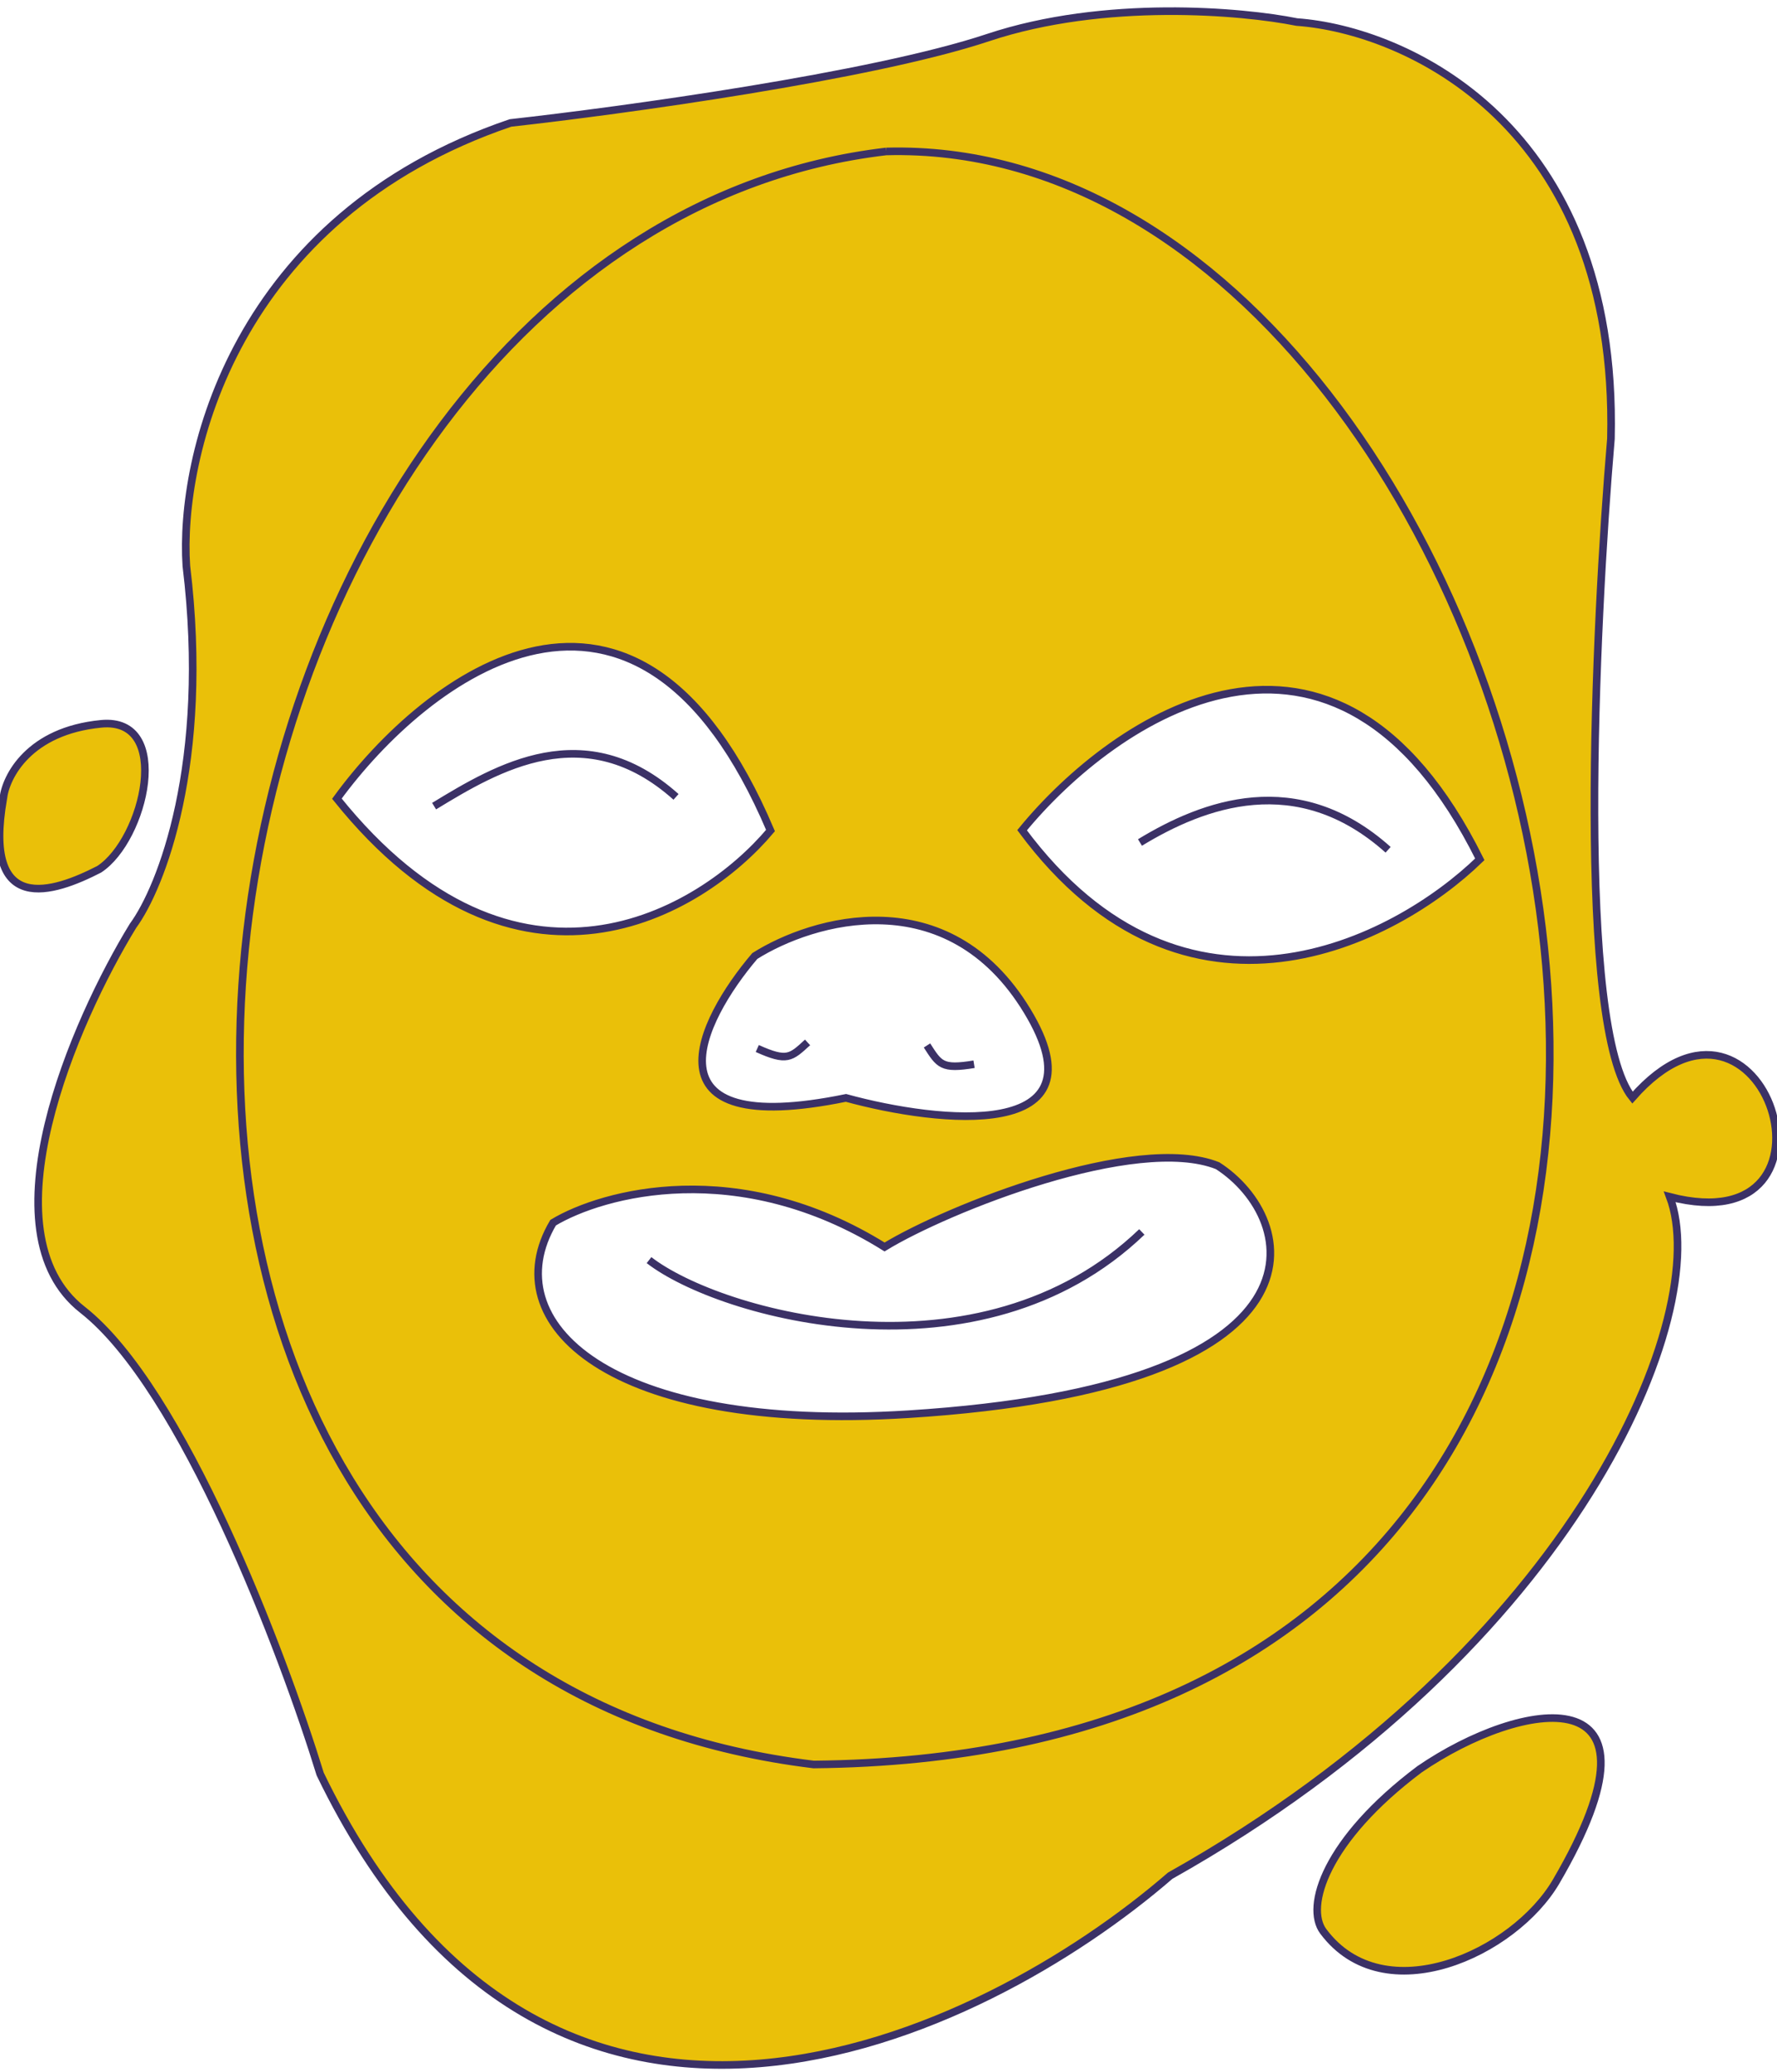 <svg width="355" height="414" viewBox="0 0 355 414" fill="none" xmlns="http://www.w3.org/2000/svg">
<g clip-path="url(#clip0_71_775)">
<path d="M283.595 353.449C303.912 339.516 335.347 333.97 310.888 375.861C302.48 390.261 276.533 402.15 264.357 385.833C260.695 380.925 264.775 367.573 283.595 353.449Z" fill="#EAC009"/>
<path d="M0.656 159.499C1.164 155.117 5.782 146.004 20.192 144.603C34.601 143.202 28.895 167.726 19.814 173.658C10.685 178.352 -3.501 183.189 0.656 159.499Z" fill="#EAC009"/>
<path fill-rule="evenodd" clip-rule="evenodd" d="M101.977 24.564C46.699 43.359 35.779 91.385 37.228 113.048C42.014 152.48 32.121 177.407 26.576 184.942C14.895 204.005 -3.478 246.035 16.48 261.654C36.438 277.272 56.451 329.997 63.963 354.407C109.575 448.869 196.175 407.306 233.774 374.716C315.127 329.009 342.283 262.218 333.579 239.095C371.183 248.826 352.52 189.224 326.119 219.275C314.865 205.409 318.568 125.739 321.826 87.638C323.292 24.733 280.599 5.939 259.07 4.405C248.189 2.215 220.618 -0.23 197.384 7.51C174.149 15.25 124.098 22.104 101.977 24.564ZM67.304 159.555C84.992 135.297 127.079 102.61 153.926 165.92C140.038 182.461 103.271 204.346 67.304 159.555ZM204.187 165.859C222.566 143.437 266.584 113.208 295.628 171.668C278.757 188.075 236.849 209.883 204.187 165.859ZM169.001 219.33C187.689 224.448 221.09 228.134 205.195 201.935C189.3 175.737 162.302 183.72 150.79 190.986C139.743 203.944 127.921 227.753 169.001 219.33ZM176.714 249.112C147.523 230.934 120.408 238.302 110.5 244.258C98.763 264.049 121.301 286.312 181.472 282.52C267.908 277.073 259.697 243.438 243.239 232.872C226.982 226.42 189.247 241.461 176.714 249.112Z" fill="#EAC009"/>
<path d="M86.722 161.045C99.335 153.365 116.856 142.914 135.052 159.196M227.737 168.309C240.35 160.628 259.115 153.481 277.311 169.762M161.332 208.245C157.976 211.316 157.242 212.139 151.285 209.465M185.191 208.853C187.648 212.681 188.147 213.665 194.59 212.606M177.02 30.258C313.898 26.51 395.543 350.282 162.543 352.498C-14.005 330.955 31.359 47.374 177.023 30.257M129.658 251.738C143.855 262.737 195.786 277.132 228.108 246.11M37.228 113.048C35.779 91.385 46.699 43.359 101.977 24.564C124.098 22.104 174.149 15.25 197.384 7.51C220.618 -0.23 248.189 2.215 259.07 4.405C280.599 5.939 323.292 24.733 321.826 87.638C318.568 125.739 314.865 205.409 326.119 219.275C352.52 189.224 371.183 248.826 333.579 239.095C342.283 262.218 315.127 329.009 233.774 374.716C196.175 407.306 109.575 448.869 63.963 354.407C56.451 329.997 36.438 277.272 16.48 261.654C-3.478 246.035 14.895 204.005 26.576 184.942C32.121 177.407 42.014 152.48 37.228 113.048ZM283.595 353.449C303.912 339.516 335.347 333.97 310.888 375.861C302.48 390.261 276.533 402.15 264.357 385.833C260.695 380.925 264.775 367.573 283.595 353.449ZM0.656 159.499C1.164 155.117 5.782 146.004 20.192 144.603C34.601 143.202 28.895 167.726 19.814 173.658C10.685 178.352 -3.501 183.189 0.656 159.499ZM67.304 159.555C84.992 135.297 127.079 102.61 153.926 165.92C140.038 182.461 103.271 204.346 67.304 159.555ZM204.187 165.859C222.566 143.437 266.584 113.208 295.628 171.668C278.757 188.075 236.849 209.883 204.187 165.859ZM169.001 219.33C187.689 224.448 221.09 228.134 205.195 201.935C189.3 175.737 162.302 183.72 150.79 190.986C139.743 203.944 127.921 227.753 169.001 219.33ZM110.5 244.258C120.408 238.302 147.523 230.934 176.714 249.112C189.247 241.461 226.982 226.42 243.239 232.872C259.697 243.438 267.908 277.073 181.472 282.52C121.301 286.312 98.763 264.049 110.5 244.258Z" stroke="#3B3166" stroke-width="1.519"/>
</g>
<defs>
<clipPath id="clip0_71_775">
<rect width="355" height="414" fill="white"/>
</clipPath>
</defs>
</svg>

